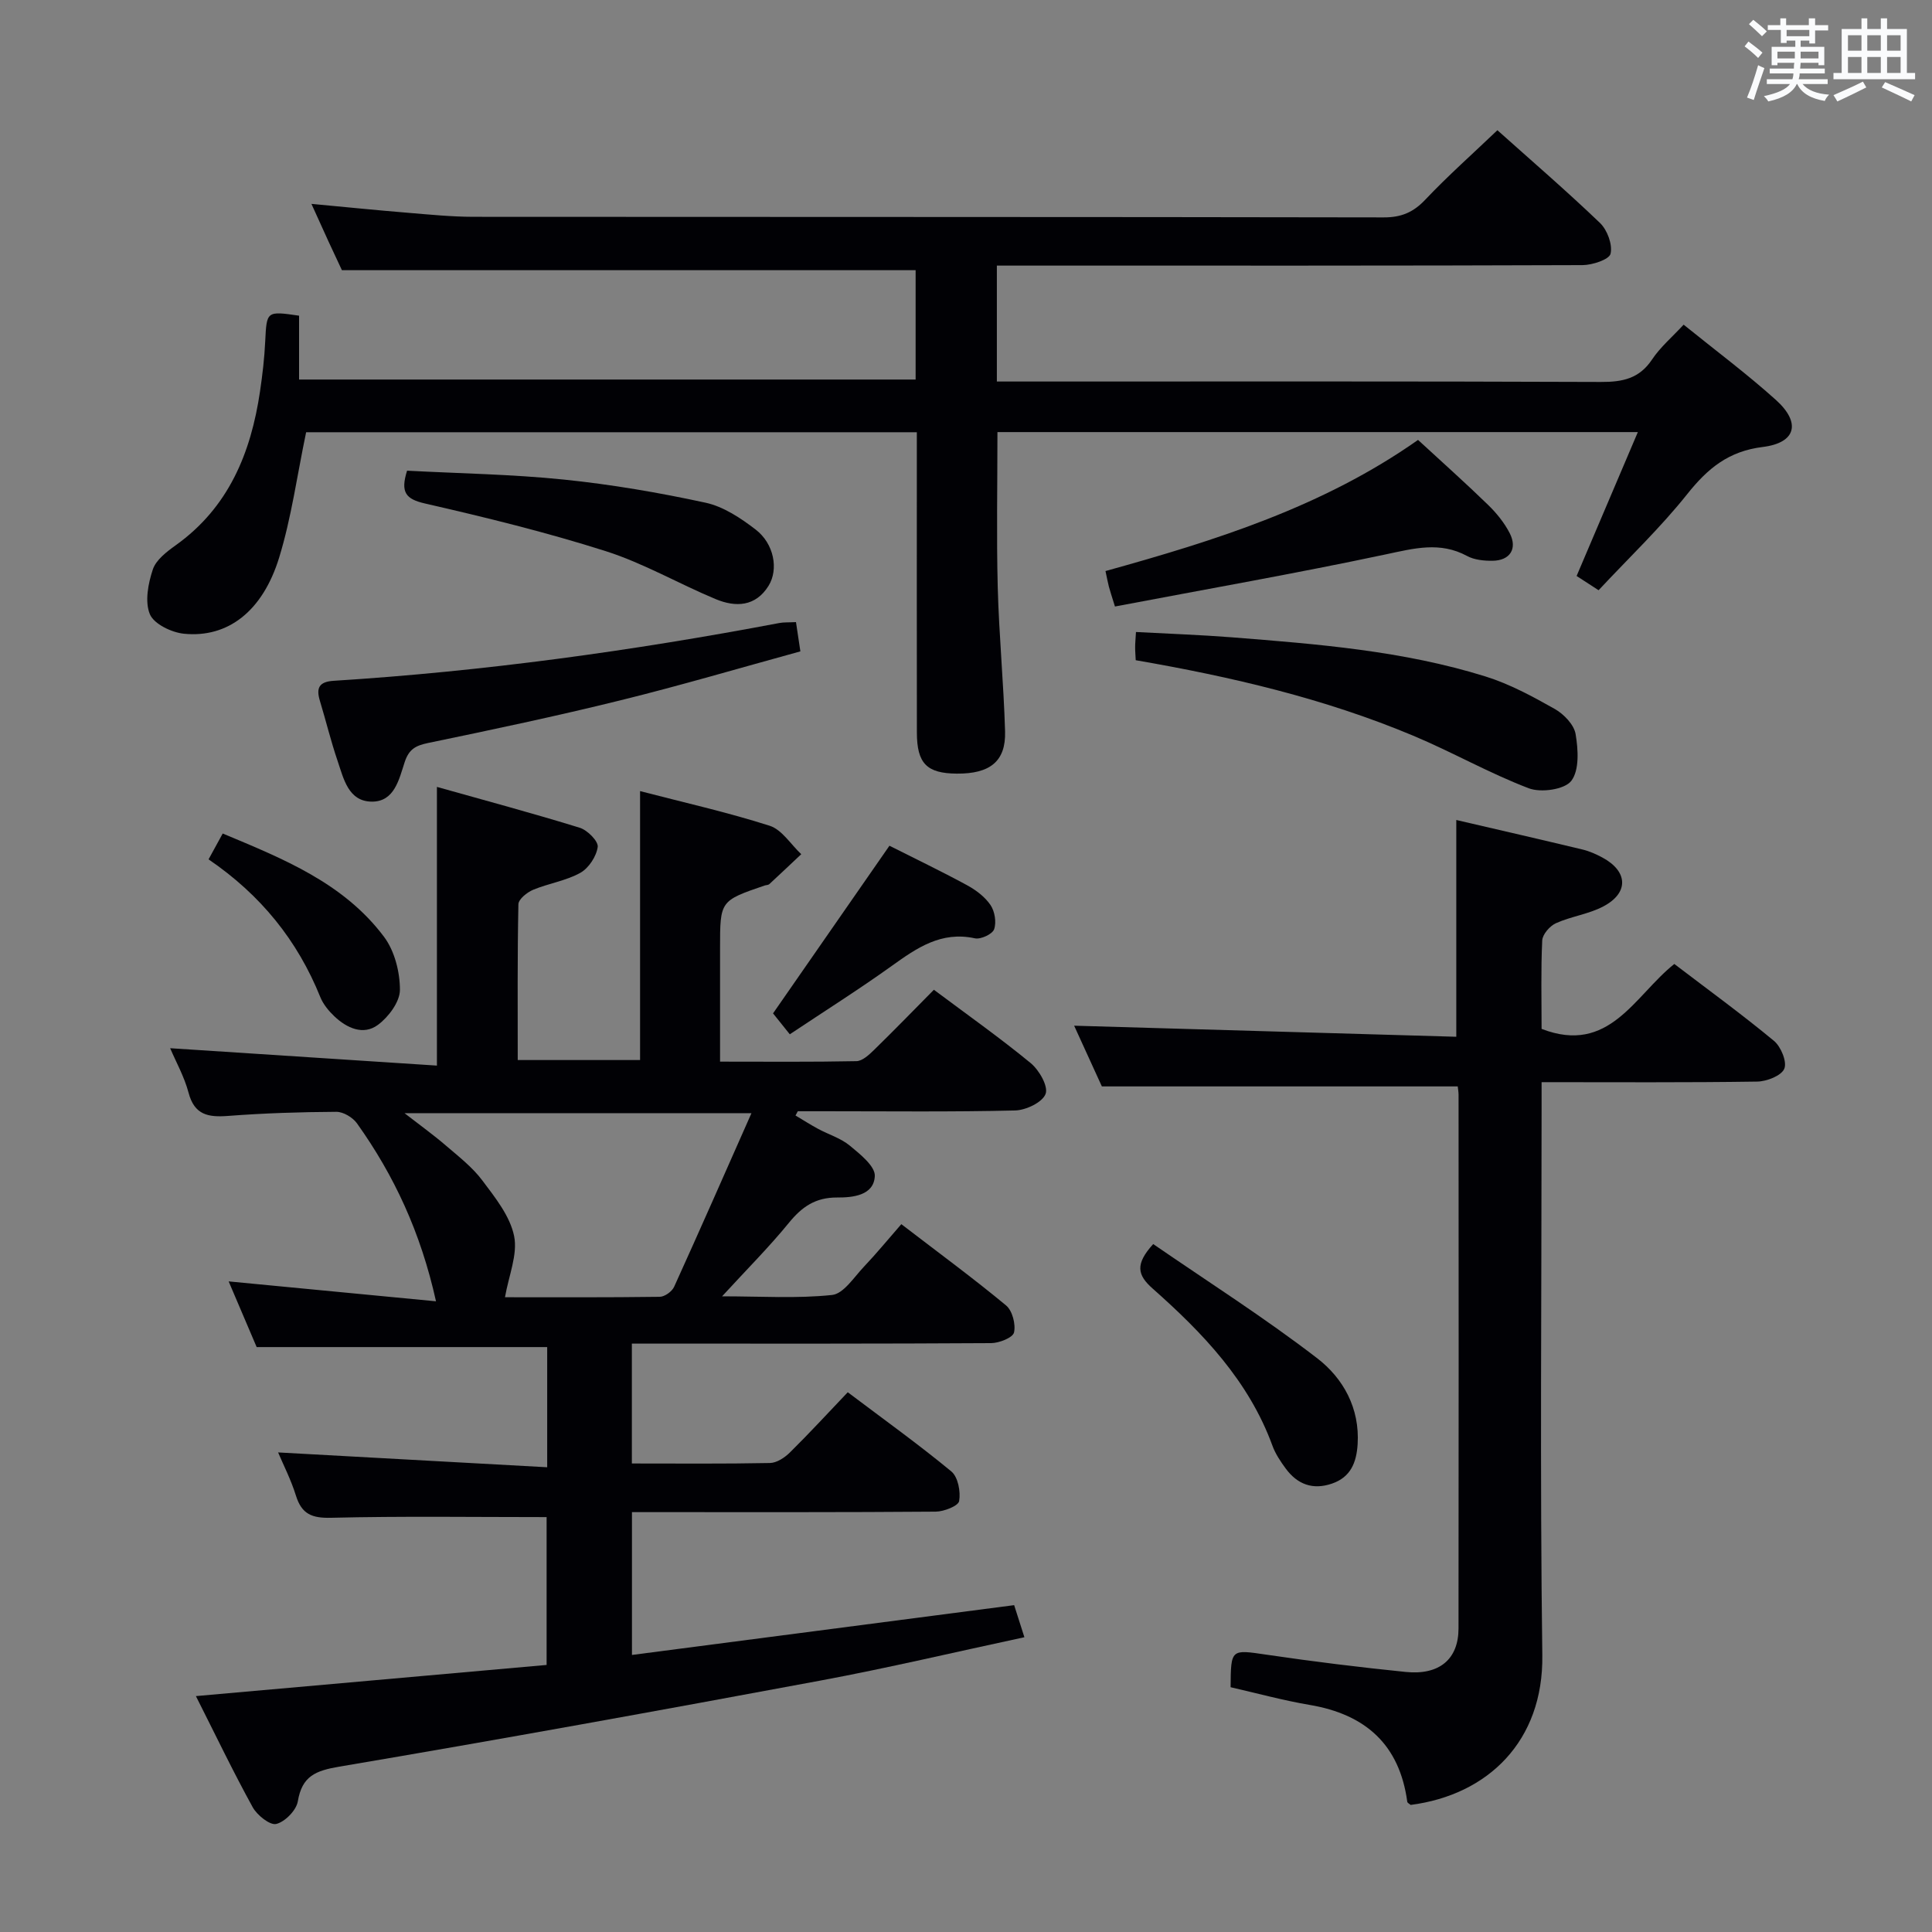 <svg enable-background="new 0 0 400 400" viewBox="0 0 400 400" xmlns="http://www.w3.org/2000/svg"><rect x="0" y="0" width="400" height="400" fill="#808080" stroke="none"/><g fill="#010105"><path d="m209.97 332.33c.65 2.04 1.3 4.08 2.12 6.64-14.24 3.05-28.27 6.38-42.42 9.01-33.09 6.16-66.21 12.17-99.39 17.78-4.95.84-7.74 1.95-8.62 7.19-.31 1.85-2.64 4.23-4.46 4.68-1.3.32-3.96-1.8-4.88-3.46-4.06-7.37-7.7-14.97-11.76-23.01 24.62-2.19 48.41-4.3 72.61-6.45 0-10.54 0-20.9 0-30.61-15.05 0-29.84-.22-44.62.14-4 .1-6.09-.77-7.28-4.59-1.02-3.29-2.62-6.4-3.69-8.94 18.43 1.02 36.91 2.04 55.71 3.07 0-9.19 0-17.1 0-24.88-20.04 0-39.76 0-60.15 0-1.76-4.12-3.82-8.95-5.8-13.6 14.32 1.37 28.41 2.73 42.93 4.12-3.18-14.33-8.7-26.09-16.36-36.84-.88-1.23-2.83-2.4-4.28-2.39-7.48.04-14.96.28-22.42.85-4.09.31-6.95-.18-8.17-4.8-.88-3.33-2.63-6.43-3.81-9.22 18.25 1.19 36.53 2.38 55.23 3.6 0-19.62 0-38.13 0-57.7 9.98 2.81 19.84 5.45 29.58 8.46 1.59.49 3.87 2.8 3.71 3.97-.27 1.96-1.86 4.39-3.6 5.36-2.98 1.66-6.57 2.18-9.77 3.51-1.26.53-3.02 1.94-3.05 2.99-.22 10.63-.14 21.26-.14 32.26h25.33c0-18.4 0-36.76 0-55.68 8.99 2.34 18.03 4.36 26.82 7.17 2.55.81 4.38 3.86 6.55 5.89-2.2 2.07-4.39 4.15-6.61 6.2-.22.2-.63.18-.95.28-9.25 3.17-9.25 3.17-9.25 12.94v23.53c9.7 0 18.98.09 28.24-.1 1.23-.03 2.59-1.3 3.61-2.29 4.17-4.07 8.23-8.25 12.42-12.49 6.85 5.12 13.64 9.92 20.04 15.18 1.75 1.44 3.68 4.8 3.09 6.38-.64 1.74-4.07 3.38-6.32 3.43-13.16.32-26.32.16-39.49.16-1.83 0-3.66 0-5.49 0-.16.29-.32.58-.48.88 1.55.92 3.07 1.9 4.66 2.76 2.19 1.18 4.71 1.93 6.58 3.48 2.13 1.76 5.29 4.27 5.18 6.31-.2 4.04-4.62 4.45-7.81 4.43-4.51-.02-7.3 1.95-10 5.27-4.09 5.01-8.68 9.6-13.81 15.19 8.13 0 15.52.49 22.77-.28 2.38-.25 4.53-3.67 6.58-5.83 2.63-2.77 5.05-5.73 7.76-8.83 7.86 6.03 14.94 11.23 21.69 16.83 1.3 1.08 2.03 3.9 1.64 5.6-.25 1.07-3.07 2.19-4.74 2.2-22.66.14-45.32.1-67.99.1-1.99 0-3.98 0-6.39 0v24.82c9.66 0 19.13.09 28.6-.1 1.41-.03 3.05-1.12 4.13-2.19 4.01-3.96 7.84-8.12 11.97-12.46 7.54 5.69 14.69 10.81 21.45 16.4 1.38 1.15 1.95 4.18 1.61 6.13-.17 1.01-3.13 2.17-4.84 2.19-19 .15-37.99.1-56.99.1-1.82 0-3.65 0-5.91 0v29.57c26.32-3.43 52.43-6.83 79.13-10.31zm-54.39-101.86c-24.54 0-47.71 0-71.83 0 3.39 2.63 6.08 4.56 8.57 6.71 2.64 2.27 5.49 4.47 7.55 7.23 2.66 3.54 5.72 7.36 6.57 11.49.78 3.83-1.12 8.22-1.89 12.68 10.13 0 21.09.06 32.04-.09 1.03-.01 2.54-1.1 2.98-2.07 5.34-11.76 10.53-23.57 16.01-35.95z"/><path d="m61.92 65.36v13.22h127.65c0-7.74 0-15.32 0-22.64-39.37 0-78.58 0-118.78 0-.56-1.19-1.67-3.55-2.76-5.91-1.1-2.4-2.18-4.81-3.55-7.82 7.07.66 13.55 1.32 20.05 1.85 4.47.37 8.96.82 13.44.83 62.83.05 125.66 0 188.49.12 3.65.01 6.15-1.04 8.64-3.68 4.67-4.93 9.77-9.45 14.92-14.37 6.96 6.23 14.28 12.53 21.24 19.2 1.51 1.45 2.63 4.47 2.19 6.37-.27 1.2-3.76 2.35-5.81 2.36-38.16.14-76.33.1-114.5.1-2.14 0-4.28 0-6.75 0v24h5.54c39.83 0 79.66-.07 119.5.09 4.5.02 7.96-.68 10.61-4.65 1.72-2.58 4.19-4.67 6.54-7.21 6.51 5.27 13.05 10.14 19.1 15.58 5.23 4.71 4.21 8.88-2.71 9.74-7.09.87-11.4 4.43-15.63 9.74-5.58 7.01-12.13 13.23-18.37 19.92-1.71-1.11-3.05-1.98-4.55-2.95 4.2-9.87 8.33-19.56 12.68-29.79-44.69 0-88.58 0-132.59 0 0 10.87-.21 21.48.06 32.08.26 9.97 1.23 19.92 1.52 29.89.18 6.19-3.11 8.8-10.02 8.74-6.19-.05-8.23-2.1-8.24-8.5-.03-18.83-.01-37.67-.01-56.5 0-1.79 0-3.58 0-5.68-42.76 0-84.99 0-126.44 0-1.87 8.94-3.04 17.67-5.59 25.97-3.43 11.13-10.64 16.64-19.68 15.75-2.57-.25-6.23-2.01-7.08-4.04-1.08-2.6-.36-6.35.61-9.27.66-1.98 2.87-3.67 4.73-5 10.96-7.83 15.57-19.09 17.46-31.84.51-3.45.92-6.92 1.08-10.4.31-6.25.25-6.29 7.01-5.3z"/><path d="m301.81 224.93c-24.59 0-48.68 0-73.68 0-1.72-3.76-3.9-8.54-5.74-12.57 26.21.76 52.53 1.52 79.12 2.29 0-15.4 0-29.9 0-44.88 8.77 2.04 17.46 4.03 26.12 6.11 1.43.34 2.84.97 4.14 1.67 5.31 2.86 5.5 7.32.17 10.12-3.03 1.6-6.65 2.05-9.8 3.47-1.27.57-2.78 2.31-2.84 3.58-.29 6.14-.13 12.29-.13 18.3 14.05 5.43 19.23-6.89 27.48-13.44 6.99 5.33 13.98 10.41 20.63 15.92 1.45 1.2 2.74 4.35 2.14 5.77-.61 1.45-3.63 2.63-5.61 2.66-14.64.22-29.28.12-44.64.12v6.17c0 37.5-.35 75 .15 112.49.24 17.77-11.25 28.91-27.26 30.98-.24-.22-.67-.41-.7-.66-1.61-11.84-8.65-18.09-20.18-20.04-5.53-.94-10.97-2.43-16.4-3.67.07-8.03.04-7.82 7.61-6.71 9.52 1.4 19.08 2.58 28.66 3.55 6.96.7 10.91-2.64 10.92-9 .05-36.83.02-73.66.01-110.49 0-.64-.13-1.28-.17-1.74z"/><path d="m164.8 128.8c.31 2.05.55 3.66.91 6.06-12.43 3.41-24.79 7.06-37.28 10.14-13.19 3.26-26.5 6.07-39.81 8.83-2.59.54-3.96 1.29-4.84 3.97-1.15 3.49-2.09 8.18-6.77 8.17-4.89-.02-5.86-4.74-7.12-8.45-1.39-4.07-2.4-8.27-3.65-12.39-.81-2.66-.24-3.99 2.87-4.18 31.01-1.95 61.72-6.18 92.23-11.96.96-.18 1.96-.11 3.46-.19z"/><path d="m235.14 136.69c-.05-1.12-.13-1.93-.12-2.74 0-.81.09-1.62.17-3.1 6.72.36 13.3.59 19.86 1.1 17.71 1.4 35.45 2.78 52.52 8.11 5 1.56 9.75 4.14 14.34 6.73 1.87 1.06 3.97 3.24 4.3 5.18.54 3.2.81 7.47-.89 9.7-1.38 1.8-6.29 2.5-8.82 1.53-8.18-3.12-15.86-7.51-23.95-10.9-18.28-7.66-37.47-12.16-57.41-15.61z"/><path d="m293.59 91.08c4.99 4.6 9.83 8.91 14.48 13.43 1.76 1.71 3.4 3.72 4.51 5.9 1.63 3.2.04 5.65-3.55 5.69-1.77.02-3.78-.17-5.29-.99-5.62-3.04-10.98-1.57-16.79-.34-18.58 3.94-37.3 7.23-56.11 10.8-.71-2.3-1.02-3.2-1.26-4.12-.24-.93-.41-1.88-.7-3.22 22.73-6.31 45.02-13.29 64.71-27.15z"/><path d="m84.28 97.45c10.95.58 21.74.74 32.44 1.84 9.85 1.01 19.68 2.69 29.36 4.79 3.7.8 7.29 3.19 10.37 5.56 3.81 2.93 4.78 8.22 2.68 11.63-2.69 4.35-6.83 4.49-10.96 2.77-7.64-3.18-14.92-7.43-22.76-9.93-12.28-3.91-24.85-6.99-37.43-9.87-3.98-.91-5.11-2.31-3.7-6.79z"/><path d="m238.76 257.57c11.24 7.74 22.98 15.2 33.95 23.64 5.38 4.14 8.85 10.33 8.37 17.83-.24 3.75-1.43 6.79-5.3 8.12-3.97 1.37-7.17.17-9.59-3.12-1.07-1.46-2.13-3.03-2.74-4.71-4.9-13.43-14.43-23.36-24.81-32.55-3.18-2.81-3.66-5.05.12-9.21z"/><path d="m184.15 175.1c5.13 2.59 10.66 5.24 16.04 8.16 1.85 1 3.72 2.41 4.88 4.11.89 1.31 1.26 3.58.75 5.03-.36 1.01-2.77 2.13-3.97 1.87-6.98-1.52-12 1.97-17.22 5.71-6.85 4.91-13.99 9.41-21.11 14.16-1.43-1.79-2.66-3.31-3.47-4.33 8.08-11.63 15.89-22.88 24.1-34.71z"/><path d="m43.18 177.92c1.09-1.99 1.88-3.42 2.93-5.35 12.53 5.24 25.03 10.23 33.4 21.39 2.19 2.92 3.3 7.3 3.29 11-.01 2.47-2.37 5.62-4.57 7.24-3.01 2.21-6.41.67-8.99-1.77-1.18-1.12-2.32-2.5-2.92-3.98-4.72-11.72-12.3-21.14-23.14-28.53z"/></g><path d="m361.2 9.6.8-1c.9.7 1.9 1.4 2.9 2.3l-.9 1.1c-1-1-2-1.8-2.8-2.4zm.5 10.6c.9-2.1 1.6-4.3 2.3-6.7.4.2.8.4 1.3.6-.7 2.1-1.5 4.3-2.2 6.6zm.4-15.2.9-.9c1 .8 2 1.6 2.8 2.4l-1 1c-.9-.9-1.8-1.7-2.7-2.5zm12.5-1.2h1.2v1.4h2.7v1.1h-2.7v2.7h-1.2v-.6h-1.8v1.3h4.9v3.8h-1.2v-.5h-3.7c0 .4-.1.9-.1 1.2h5.1v1h-5.2c0 .5-.1.9-.2 1.2h6v1h-5.2c1.1 1.3 2.9 2 5.5 2.2-.4.4-.7.8-.9 1.3-2.9-.5-4.8-1.6-5.7-3.5h-.1c-.8 1.7-2.7 2.9-5.9 3.6-.2-.4-.6-.8-.9-1.1 2.8-.6 4.6-1.4 5.4-2.5h-4.8v-1h5.3c.1-.3.2-.7.2-1.2h-4.9v-1h5c0-.4 0-.8.1-1.2h-3.5v.5h-1.2v-3.8h4.9v-1.3h-1.8v.5h-1.2v-2.7h-2.7v-1h2.6v-1.4h1.2v1.4h4.7v-1.4zm-6.6 8.3h3.6c0-.4 0-.9 0-1.4h-3.6zm1.9-4.6h4.7v-1.3h-4.7zm6.6 3.2h-3.7v1.4h3.7z" fill="#fafbfc"/><path d="m385.3 3.8h1.3v2.2h2.8v-2.2h1.3v2.2h4.1v9.1h1.7v1.3h-16.9v-1.3h1.7v-9.1h4.1v-2.2zm.4 13.1.7 1.2c-1.8.9-3.8 1.9-6 2.9-.2-.4-.5-.8-.8-1.3 2.3-1 4.3-1.9 6.1-2.8zm-3.1-6.4h2.8v-3.2h-2.8zm0 4.6h2.8v-3.3h-2.8zm4-4.6h2.8v-3.2h-2.8zm0 4.6h2.8v-3.3h-2.8zm3.7 1.9c2.1.9 4.1 1.8 6.1 2.7l-.7 1.3c-2.2-1.1-4.2-2-6.1-2.9zm3.2-9.7h-2.8v3.2h2.8zm-2.8 7.8h2.8v-3.3h-2.8z" fill="#fafbfc"/></svg>